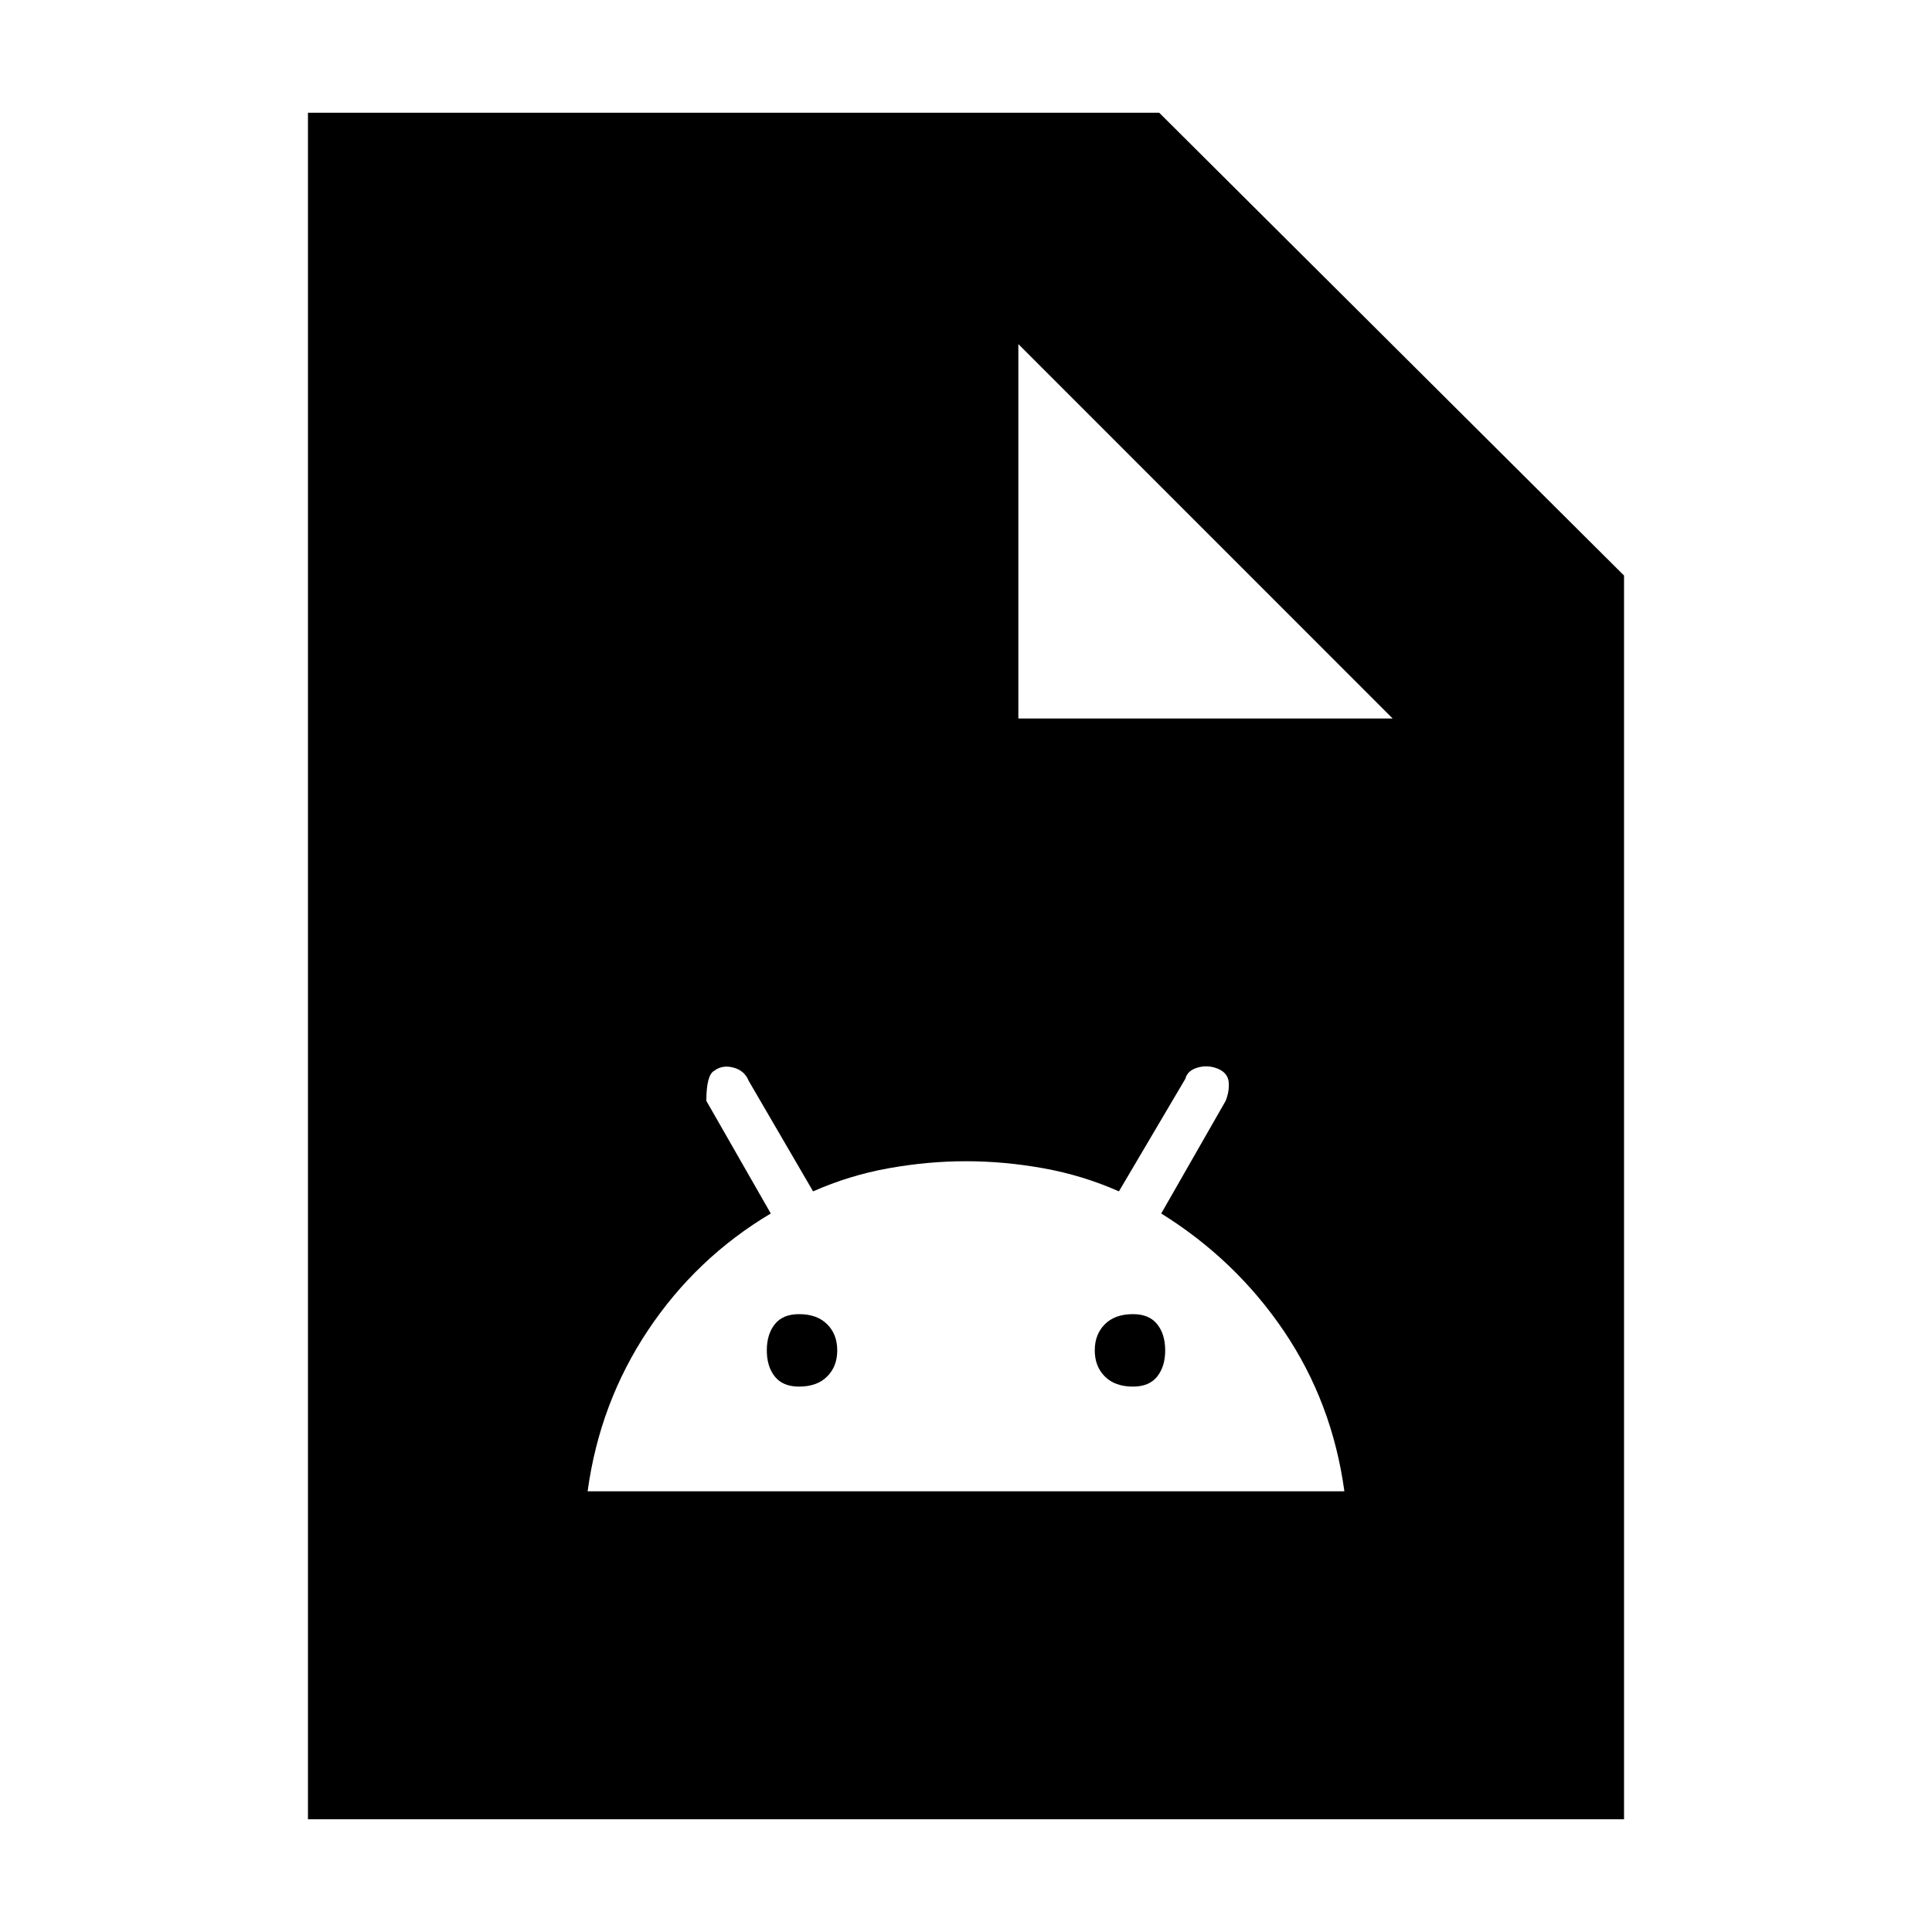 <svg xmlns="http://www.w3.org/2000/svg" height="20" width="20"><path d="M6.083 15.438h7.834q-.125-.917-.625-1.657-.5-.739-1.271-1.219l.667-1.166q.041-.104.031-.198-.011-.094-.115-.136-.104-.041-.208-.01t-.125.115l-.688 1.166q-.375-.166-.781-.239-.406-.073-.802-.073t-.802.073q-.406.073-.781.239l-.667-1.145q-.042-.105-.156-.136-.115-.031-.198.031-.084.042-.084.313l.667 1.166q-.771.459-1.271 1.209-.5.75-.625 1.667Zm2.188-1.084q-.167 0-.25-.104-.083-.104-.083-.271 0-.167.083-.271.083-.104.25-.104.187 0 .291.104.105.104.105.271 0 .167-.105.271-.104.104-.291.104Zm3.458 0q-.187 0-.291-.104-.105-.104-.105-.271 0-.167.105-.271.104-.104.291-.104.167 0 .25.104.083.104.083.271 0 .167-.083.271-.083.104-.25.104Zm-8.541 4.479V1.167H12l4.812 4.791v12.875Zm7.354-11.395h3.875l-3.875-3.876Z"/></svg>